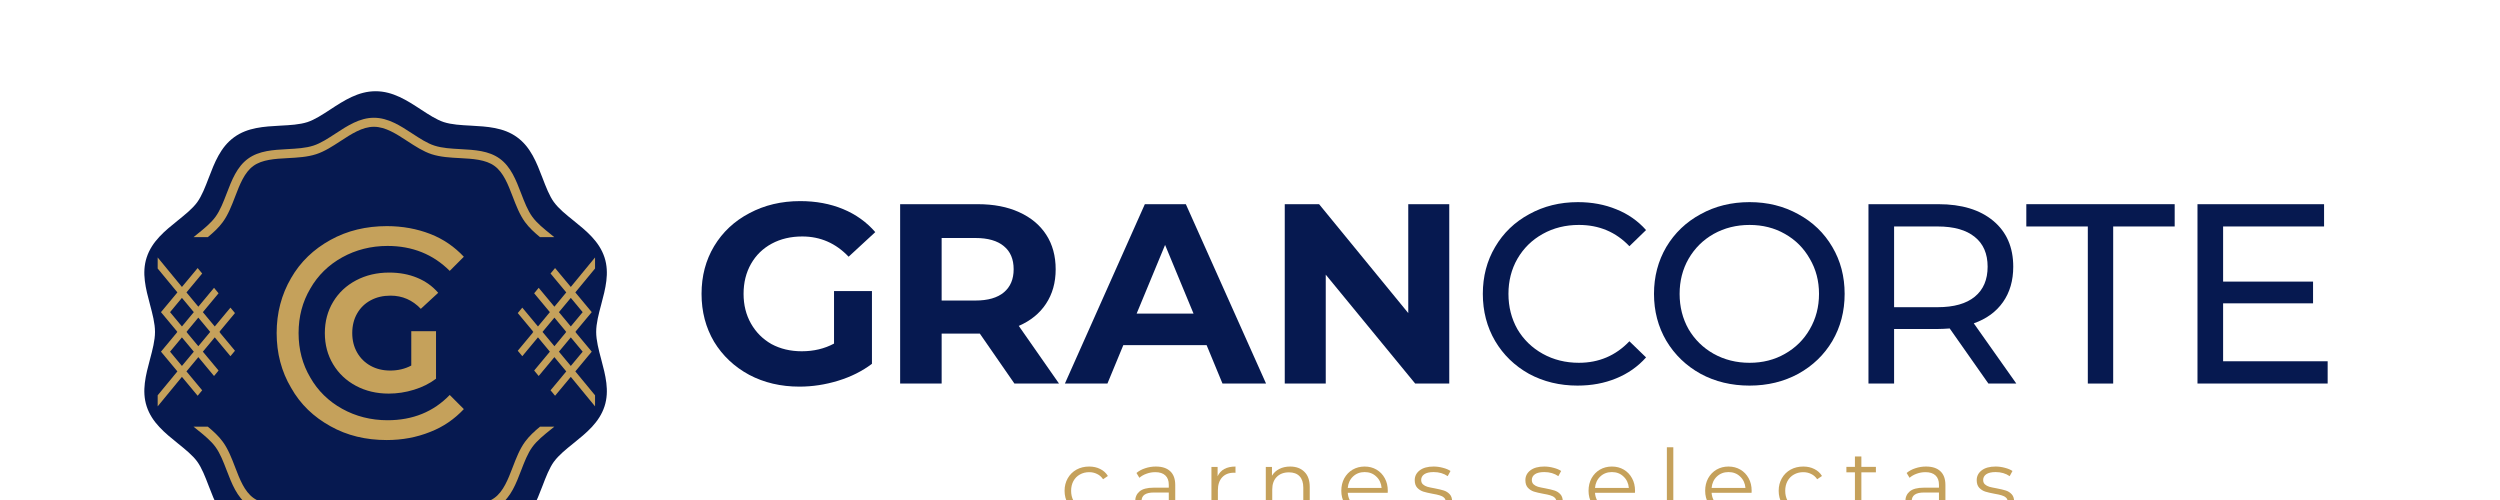 <?xml version="1.0" encoding="UTF-8" standalone="no"?>
<!-- Created with Inkscape (http://www.inkscape.org/) -->

<svg
   xmlns:dc="http://purl.org/dc/elements/1.1/"
   xmlns:cc="http://creativecommons.org/ns#"
   xmlns:rdf="http://www.w3.org/1999/02/22-rdf-syntax-ns#"
   xmlns:svg="http://www.w3.org/2000/svg"
   xmlns="http://www.w3.org/2000/svg"
   xmlns:sodipodi="http://sodipodi.sourceforge.net/DTD/sodipodi-0.dtd"
   xmlns:inkscape="http://www.inkscape.org/namespaces/inkscape"
   width="250mm"
   height="50mm"
   viewBox="0 0 250 50"
   version="1.1"
   id="svg5067"
   sodipodi:docname="iso.svg"
   inkscape:version="0.92.3 (2405546, 2018-03-11)"
   inkscape:export-filename="/opt/odoo/13/sources/grancorte/theme_grancorte/static/src/img/content/iso.png"
   inkscape:export-xdpi="62"
   inkscape:export-ydpi="62">
  <defs
     id="defs5061" />
  <sodipodi:namedview
     id="base"
     pagecolor="#ffffff"
     bordercolor="#666666"
     borderopacity="1.0"
     inkscape:pageopacity="0.0"
     inkscape:pageshadow="2"
     inkscape:zoom="0.49497475"
     inkscape:cx="545.589"
     inkscape:cy="115.53288"
     inkscape:document-units="mm"
     inkscape:current-layer="layer1"
     showgrid="false"
     inkscape:window-width="1920"
     inkscape:window-height="1172"
     inkscape:window-x="1366"
     inkscape:window-y="0"
     inkscape:window-maximized="1" />
  <g
     inkscape:label="Capa 1"
     inkscape:groupmode="layer"
     id="layer1"
     transform="translate(0,-247)">
    <g
       id="g5799"
       transform="translate(13.73)">
      <g
         id="g1262"
         transform="matrix(0.035,0,0,-0.035,-9.6,1263.094)">
        <g
           id="g48"
           transform="scale(10)">
          <g
             id="text52"
             style="font-variant:normal;font-weight:bold;font-size:73.212px;font-family:Montserrat;-inkscape-font-specification:Montserrat-Bold;writing-mode:lr-tb;fill:#061950;fill-opacity:1;fill-rule:nonzero;stroke:none"
             transform="matrix(1,0,0,-1,185.787,2793.54)"
             aria-label="GRAN">
            <path
               inkscape:connector-curvature="0"
               id="path4968"
               d="m 40.706,-26.43 h 10.835 v 20.792 q -4.173,3.148 -9.664,4.832 -5.491,1.684 -11.055,1.684 -7.98,0 -14.35,-3.368 -6.369,-3.441 -10.03,-9.444 -3.587,-6.077 -3.587,-13.691 0,-7.614 3.587,-13.617 3.661,-6.077 10.103,-9.444 6.443,-3.441 14.496,-3.441 6.736,0 12.226,2.27 5.491,2.27 9.225,6.589 l -7.614,7.028 q -5.491,-5.784 -13.251,-5.784 -4.905,0 -8.712,2.05 -3.807,2.05 -5.93,5.784 -2.123,3.734 -2.123,8.566 0,4.759 2.123,8.493 2.123,3.734 5.857,5.857 3.807,2.05 8.639,2.05 5.125,0 9.225,-2.196 z" />
            <path
               inkscape:connector-curvature="0"
               id="path4970"
               d="m 92.247,0 -9.884,-14.276 H 81.778 71.455 V 0 H 59.595 v -51.248 h 22.183 q 6.809,0 11.787,2.27 5.052,2.27 7.76,6.443 2.709,4.173 2.709,9.884 0,5.711 -2.782,9.884 -2.709,4.1 -7.76,6.296 L 104.986,0 Z m -0.22,-32.653 q 0,-4.32 -2.782,-6.589 -2.782,-2.343 -8.127,-2.343 h -9.664 v 17.864 h 9.664 q 5.344,0 8.127,-2.343 2.782,-2.343 2.782,-6.589 z" />
            <path
               inkscape:connector-curvature="0"
               id="path4972"
               d="m 147.156,-10.982 h -23.794 L 118.823,0 h -12.153 l 22.842,-51.248 h 11.714 L 164.141,0 h -12.446 z m -3.734,-9.005 -8.127,-19.621 -8.127,19.621 z" />
            <path
               inkscape:connector-curvature="0"
               id="path4974"
               d="M 216.488,-51.248 V 0 h -9.737 L 181.2,-31.115 V 0 h -11.714 v -51.248 h 9.81 l 25.478,31.115 v -31.115 z" />
          </g>
          <g
             id="text56"
             style="font-variant:normal;font-weight:500;font-size:73.212px;font-family:Montserrat;-inkscape-font-specification:Montserrat-Medium;writing-mode:lr-tb;fill:#061950;fill-opacity:1;fill-rule:nonzero;stroke:none"
             transform="matrix(1,0,0,-1,408.351,2793.54)"
             aria-label="CORTE">
            <path
               inkscape:connector-curvature="0"
               id="path4977"
               d="m 30.603,0.586 q -7.687,0 -13.91,-3.368 -6.15,-3.441 -9.664,-9.371 -3.514,-6.003 -3.514,-13.471 0,-7.468 3.514,-13.398 3.514,-6.003 9.737,-9.371 6.223,-3.441 13.91,-3.441 6.003,0 10.982,2.05 4.978,1.977 8.493,5.93 l -4.759,4.612 q -5.784,-6.077 -14.423,-6.077 -5.711,0 -10.323,2.562 -4.612,2.562 -7.248,7.102 -2.562,4.466 -2.562,10.03 0,5.564 2.562,10.103 2.636,4.466 7.248,7.028 4.612,2.562 10.323,2.562 8.566,0 14.423,-6.15 l 4.759,4.612 q -3.514,3.953 -8.566,6.003 -4.978,2.05 -10.982,2.05 z" />
            <path
               inkscape:connector-curvature="0"
               id="path4979"
               d="m 79.728,0.586 q -7.76,0 -13.983,-3.368 -6.223,-3.441 -9.81,-9.444 -3.514,-6.003 -3.514,-13.398 0,-7.394 3.514,-13.398 3.587,-6.003 9.81,-9.371 6.223,-3.441 13.983,-3.441 7.687,0 13.91,3.441 6.223,3.368 9.737,9.371 3.514,5.93 3.514,13.398 0,7.468 -3.514,13.471 -3.514,5.93 -9.737,9.371 -6.223,3.368 -13.91,3.368 z m 0,-6.516 q 5.637,0 10.103,-2.562 4.539,-2.562 7.102,-7.028 2.636,-4.539 2.636,-10.103 0,-5.564 -2.636,-10.03 -2.562,-4.539 -7.102,-7.102 -4.466,-2.562 -10.103,-2.562 -5.637,0 -10.25,2.562 -4.539,2.562 -7.175,7.102 -2.562,4.466 -2.562,10.03 0,5.564 2.562,10.103 2.636,4.466 7.175,7.028 4.612,2.562 10.25,2.562 z" />
            <path
               inkscape:connector-curvature="0"
               id="path4981"
               d="m 147.961,0 -11.055,-15.741 q -2.05,0.146 -3.221,0.146 H 121.019 V 0 h -7.321 v -51.248 h 19.987 q 9.957,0 15.667,4.759 5.711,4.759 5.711,13.105 0,5.93 -2.928,10.103 -2.928,4.173 -8.346,6.077 L 155.941,0 Z m -14.496,-21.817 q 6.955,0 10.616,-3.002 3.661,-3.002 3.661,-8.566 0,-5.564 -3.661,-8.493 -3.661,-3.002 -10.616,-3.002 h -12.446 v 23.062 z" />
            <path
               inkscape:connector-curvature="0"
               id="path4983"
               d="m 176.368,-44.879 h -17.571 v -6.369 h 42.39 v 6.369 H 183.616 V 0 h -7.248 z" />
            <path
               inkscape:connector-curvature="0"
               id="path4985"
               d="M 244.894,-6.369 V 0 h -37.192 v -51.248 h 36.167 v 6.369 h -28.846 v 15.741 h 25.697 v 6.223 h -25.697 v 16.546 z" />
          </g>
        </g>
        <g
           id="g58"
           transform="scale(10)">
          <g
             id="text62"
             style="font-variant:normal;font-weight:normal;font-size:25.942px;font-family:Montserrat;-inkscape-font-specification:Montserrat-Regular;writing-mode:lr-tb;fill:#c5a15b;fill-opacity:1;fill-rule:nonzero;stroke:none"
             transform="matrix(1,0,0,-1,291.173,2756.08)"
             aria-label="carnes selectas">
            <path
               inkscape:connector-curvature="0"
               id="path4988"
               d="m 8.224,0.13 q -2.023,0 -3.632,-0.882 Q 3.009,-1.634 2.101,-3.217 q -0.908,-1.608 -0.908,-3.606 0,-1.998 0.908,-3.58 0.908,-1.582 2.49,-2.464 1.608,-0.882 3.632,-0.882 1.764,0 3.139,0.7 1.401,0.674 2.205,1.998 l -1.375,0.934 q -0.674,-1.012 -1.712,-1.505 -1.038,-0.519 -2.257,-0.519 -1.479,0 -2.672,0.674 -1.167,0.649 -1.842,1.868 -0.649,1.219 -0.649,2.776 0,1.582 0.649,2.802 0.674,1.193 1.842,1.868 1.193,0.649 2.672,0.649 1.219,0 2.257,-0.493 1.038,-0.493 1.712,-1.505 l 1.375,0.934 Q 12.763,-1.245 11.363,-0.545 9.962,0.13 8.224,0.13 Z" />
            <path
               inkscape:connector-curvature="0"
               id="path4990"
               d="m 27.283,-13.749 q 2.672,0 4.099,1.349 1.427,1.323 1.427,3.943 V 0 H 31.044 V -2.127 Q 30.422,-1.064 29.202,-0.467 28.009,0.13 26.349,0.13 q -2.283,0 -3.632,-1.09 -1.349,-1.09 -1.349,-2.88 0,-1.738 1.245,-2.802 1.271,-1.064 4.021,-1.064 h 4.332 v -0.83 q 0,-1.764 -0.986,-2.672 -0.986,-0.934 -2.88,-0.934 -1.297,0 -2.49,0.441 -1.193,0.415 -2.049,1.167 l -0.83,-1.375 q 1.038,-0.882 2.49,-1.349 1.453,-0.493 3.061,-0.493 z m -0.649,12.426 q 1.557,0 2.672,-0.7 1.116,-0.726 1.66,-2.075 v -2.231 h -4.28 q -3.502,0 -3.502,2.439 0,1.193 0.908,1.894 0.908,0.674 2.542,0.674 z" />
            <path
               inkscape:connector-curvature="0"
               id="path4992"
               d="m 44.914,-10.973 q 0.649,-1.375 1.92,-2.075 1.297,-0.7 3.191,-0.7 v 1.79 l -0.441,-0.026 q -2.153,0 -3.372,1.323 -1.219,1.323 -1.219,3.71 V 0 h -1.842 v -13.645 h 1.764 z" />
            <path
               inkscape:connector-curvature="0"
               id="path4994"
               d="m 65.634,-13.749 q 2.568,0 4.073,1.505 1.531,1.479 1.531,4.332 V 0 h -1.842 v -7.731 q 0,-2.127 -1.064,-3.243 -1.064,-1.116 -3.035,-1.116 -2.205,0 -3.502,1.323 -1.271,1.297 -1.271,3.606 V 0 h -1.842 v -13.645 h 1.764 v 2.516 q 0.752,-1.245 2.075,-1.92 1.349,-0.7 3.113,-0.7 z" />
            <path
               inkscape:connector-curvature="0"
               id="path4996"
               d="m 93.513,-6.252 h -11.414 q 0.156,2.127 1.634,3.45 1.479,1.297 3.736,1.297 1.271,0 2.335,-0.441 1.064,-0.467 1.842,-1.349 l 1.038,1.193 q -0.908,1.09 -2.283,1.66 Q 89.051,0.13 87.416,0.13 q -2.101,0 -3.736,-0.882 -1.608,-0.908 -2.516,-2.49 -0.908,-1.582 -0.908,-3.58 0,-1.998 0.856,-3.58 0.882,-1.582 2.387,-2.464 1.531,-0.882 3.424,-0.882 1.894,0 3.398,0.882 1.505,0.882 2.361,2.464 0.856,1.557 0.856,3.58 z m -6.589,-5.915 q -1.972,0 -3.321,1.271 -1.323,1.245 -1.505,3.269 h 9.676 q -0.182,-2.023 -1.531,-3.269 -1.323,-1.271 -3.321,-1.271 z" />
            <path
               inkscape:connector-curvature="0"
               id="path4998"
               d="m 106.294,0.13 q -1.66,0 -3.191,-0.467 -1.505,-0.493 -2.361,-1.219 l 0.83,-1.453 q 0.856,0.674 2.153,1.116 1.297,0.415 2.698,0.415 1.868,0 2.75,-0.571 0.908,-0.597 0.908,-1.66 0,-0.752 -0.493,-1.167 -0.493,-0.441 -1.245,-0.649 -0.752,-0.233 -1.998,-0.441 -1.66,-0.311 -2.672,-0.623 -1.012,-0.337 -1.738,-1.116 -0.7,-0.778 -0.7,-2.153 0,-1.712 1.427,-2.802 1.427,-1.09 3.969,-1.09 1.323,0 2.646,0.363 1.323,0.337 2.179,0.908 l -0.804,1.479 q -1.686,-1.167 -4.021,-1.167 -1.764,0 -2.672,0.623 -0.882,0.623 -0.882,1.634 0,0.778 0.493,1.245 0.519,0.467 1.271,0.7 0.752,0.208 2.075,0.441 1.634,0.311 2.62,0.623 0.986,0.311 1.686,1.064 0.7,0.752 0.7,2.075 0,1.79 -1.505,2.854 Q 108.94,0.13 106.294,0.13 Z" />
            <path
               inkscape:connector-curvature="0"
               id="path5000"
               d="m 137.909,0.13 q -1.66,0 -3.191,-0.467 -1.505,-0.493 -2.361,-1.219 l 0.83,-1.453 q 0.856,0.674 2.153,1.116 1.297,0.415 2.698,0.415 1.868,0 2.75,-0.571 0.908,-0.597 0.908,-1.66 0,-0.752 -0.493,-1.167 -0.493,-0.441 -1.245,-0.649 -0.752,-0.233 -1.998,-0.441 -1.66,-0.311 -2.672,-0.623 -1.012,-0.337 -1.738,-1.116 -0.7,-0.778 -0.7,-2.153 0,-1.712 1.427,-2.802 1.427,-1.09 3.969,-1.09 1.323,0 2.646,0.363 1.323,0.337 2.179,0.908 l -0.804,1.479 q -1.686,-1.167 -4.021,-1.167 -1.764,0 -2.672,0.623 -0.882,0.623 -0.882,1.634 0,0.778 0.493,1.245 0.519,0.467 1.271,0.7 0.752,0.208 2.075,0.441 1.634,0.311 2.62,0.623 0.986,0.311 1.686,1.064 0.7,0.752 0.7,2.075 0,1.79 -1.505,2.854 Q 140.555,0.13 137.909,0.13 Z" />
            <path
               inkscape:connector-curvature="0"
               id="path5002"
               d="m 164.154,-6.252 h -11.414 q 0.156,2.127 1.634,3.45 1.479,1.297 3.736,1.297 1.271,0 2.335,-0.441 1.064,-0.467 1.842,-1.349 l 1.038,1.193 q -0.908,1.09 -2.283,1.66 -1.349,0.571 -2.983,0.571 -2.101,0 -3.736,-0.882 -1.608,-0.908 -2.516,-2.49 -0.908,-1.582 -0.908,-3.58 0,-1.998 0.856,-3.58 0.882,-1.582 2.387,-2.464 1.531,-0.882 3.424,-0.882 1.894,0 3.398,0.882 1.505,0.882 2.361,2.464 0.856,1.557 0.856,3.58 z m -6.589,-5.915 q -1.972,0 -3.321,1.271 -1.323,1.245 -1.505,3.269 h 9.676 q -0.182,-2.023 -1.531,-3.269 -1.323,-1.271 -3.321,-1.271 z" />
            <path
               inkscape:connector-curvature="0"
               id="path5004"
               d="m 173.276,-19.249 h 1.842 V 0 h -1.842 z" />
            <path
               inkscape:connector-curvature="0"
               id="path5006"
               d="m 197.472,-6.252 h -11.414 q 0.156,2.127 1.634,3.45 1.479,1.297 3.736,1.297 1.271,0 2.335,-0.441 1.064,-0.467 1.842,-1.349 l 1.038,1.193 q -0.908,1.09 -2.283,1.66 Q 193.01,0.13 191.376,0.13 q -2.101,0 -3.736,-0.882 -1.608,-0.908 -2.516,-2.49 -0.908,-1.582 -0.908,-3.58 0,-1.998 0.856,-3.58 0.882,-1.582 2.387,-2.464 1.531,-0.882 3.424,-0.882 1.894,0 3.398,0.882 1.505,0.882 2.361,2.464 0.856,1.557 0.856,3.58 z m -6.589,-5.915 q -1.972,0 -3.321,1.271 -1.323,1.245 -1.505,3.269 h 9.676 q -0.182,-2.023 -1.531,-3.269 -1.323,-1.271 -3.321,-1.271 z" />
            <path
               inkscape:connector-curvature="0"
               id="path5008"
               d="m 212.251,0.13 q -2.023,0 -3.632,-0.882 -1.582,-0.882 -2.49,-2.464 -0.908,-1.608 -0.908,-3.606 0,-1.998 0.908,-3.58 0.908,-1.582 2.49,-2.464 1.608,-0.882 3.632,-0.882 1.764,0 3.139,0.7 1.401,0.674 2.205,1.998 l -1.375,0.934 q -0.674,-1.012 -1.712,-1.505 -1.038,-0.519 -2.257,-0.519 -1.479,0 -2.672,0.674 -1.167,0.649 -1.842,1.868 -0.649,1.219 -0.649,2.776 0,1.582 0.649,2.802 0.674,1.193 1.842,1.868 1.193,0.649 2.672,0.649 1.219,0 2.257,-0.493 1.038,-0.493 1.712,-1.505 l 1.375,0.934 q -0.804,1.323 -2.205,2.023 Q 213.989,0.13 212.251,0.13 Z" />
            <path
               inkscape:connector-curvature="0"
               id="path5010"
               d="m 233.878,-0.83 q -0.519,0.467 -1.297,0.726 -0.752,0.233 -1.582,0.233 -1.92,0 -2.957,-1.038 -1.038,-1.038 -1.038,-2.931 v -8.25 h -2.439 v -1.557 h 2.439 v -2.983 h 1.842 v 2.983 h 4.151 v 1.557 h -4.151 v 8.146 q 0,1.219 0.597,1.868 0.623,0.623 1.764,0.623 0.571,0 1.09,-0.182 0.545,-0.182 0.934,-0.519 z" />
            <path
               inkscape:connector-curvature="0"
               id="path5012"
               d="m 247.333,-13.749 q 2.672,0 4.099,1.349 1.427,1.323 1.427,3.943 V 0 h -1.764 v -2.127 q -0.623,1.064 -1.842,1.66 -1.193,0.597 -2.854,0.597 -2.283,0 -3.632,-1.09 -1.349,-1.09 -1.349,-2.88 0,-1.738 1.245,-2.802 1.271,-1.064 4.021,-1.064 h 4.332 v -0.83 q 0,-1.764 -0.986,-2.672 -0.986,-0.934 -2.88,-0.934 -1.297,0 -2.49,0.441 -1.193,0.415 -2.049,1.167 l -0.83,-1.375 q 1.038,-0.882 2.49,-1.349 1.453,-0.493 3.061,-0.493 z m -0.649,12.426 q 1.557,0 2.672,-0.7 1.116,-0.726 1.66,-2.075 v -2.231 h -4.28 q -3.502,0 -3.502,2.439 0,1.193 0.908,1.894 0.908,0.674 2.542,0.674 z" />
            <path
               inkscape:connector-curvature="0"
               id="path5014"
               d="m 266.859,0.13 q -1.66,0 -3.191,-0.467 -1.505,-0.493 -2.361,-1.219 l 0.83,-1.453 q 0.856,0.674 2.153,1.116 1.297,0.415 2.698,0.415 1.868,0 2.75,-0.571 0.908,-0.597 0.908,-1.66 0,-0.752 -0.493,-1.167 -0.493,-0.441 -1.245,-0.649 -0.752,-0.233 -1.998,-0.441 -1.66,-0.311 -2.672,-0.623 -1.012,-0.337 -1.738,-1.116 -0.7,-0.778 -0.7,-2.153 0,-1.712 1.427,-2.802 1.427,-1.09 3.969,-1.09 1.323,0 2.646,0.363 1.323,0.337 2.179,0.908 l -0.804,1.479 q -1.686,-1.167 -4.021,-1.167 -1.764,0 -2.672,0.623 -0.882,0.623 -0.882,1.634 0,0.778 0.493,1.245 0.519,0.467 1.271,0.7 0.752,0.208 2.075,0.441 1.634,0.311 2.62,0.623 0.986,0.311 1.686,1.064 0.7,0.752 0.7,2.075 0,1.79 -1.505,2.854 Q 269.505,0.13 266.859,0.13 Z" />
          </g>
        </g>
      </g>
      <g
         id="g1252"
         transform="matrix(0.035,0,0,-0.035,-123.669,1312.451)">
        <path
           d="m 4214.25,30180.8 c 49.54,0 89.84,-26.3 129.46,-52.2 22.45,-14.7 44.65,-29.2 65.34,-36 22.27,-7.2 49.79,-8.7 77.2,-10.1 46.93,-2.6 93.68,-5.1 132.19,-33.1 38.95,-28.3 55.82,-72.3 72.65,-116.2 9.86,-25.8 19.73,-51.5 32.96,-69.7 h 0.12 c 13.23,-18.2 34.21,-35.1 55.29,-52 36.8,-29.7 73.92,-59.6 88.93,-105.8 14.41,-44.4 2.53,-89 -9.51,-134.2 -7.16,-26.9 -14.39,-54 -14.39,-78.4 0,-24.3 7.23,-51.4 14.39,-78.3 12.04,-45.2 23.92,-89.8 9.51,-134.2 -15.01,-46.2 -52.14,-76.2 -88.94,-105.8 -21.08,-17 -42.05,-33.9 -55.28,-52 h -0.12 c -13.23,-18.2 -23.1,-43.9 -32.96,-69.7 -16.83,-43.9 -33.71,-87.9 -72.65,-116.2 -38.5,-28 -85.26,-30.5 -132.18,-33.1 -27.42,-1.4 -54.94,-2.9 -77.21,-10.2 -20.69,-6.7 -42.9,-21.2 -65.35,-35.9 -39.61,-25.9 -79.93,-52.3 -129.45,-52.3 -49.53,0 -89.84,26.4 -129.45,52.3 -22.46,14.7 -44.67,29.2 -65.37,35.9 -22.26,7.3 -49.78,8.8 -77.2,10.2 -46.93,2.6 -93.68,5.1 -132.18,33.1 -38.95,28.4 -55.82,72.3 -72.65,116.2 -9.86,25.8 -19.73,51.5 -32.95,69.7 -13.07,17.9 -34.19,34.9 -55.41,52 -36.8,29.7 -73.93,59.5 -88.93,105.8 -14.42,44.4 -2.54,89 9.5,134.2 7.15,26.9 14.38,54 14.38,78.3 0,24.4 -7.23,51.5 -14.38,78.4 -12.04,45.2 -23.92,89.8 -9.5,134.2 15,46.3 52.13,76.2 88.94,105.8 21.22,17.1 42.34,34.1 55.4,52 13.23,18.2 23.1,43.9 32.96,69.7 16.82,43.9 33.71,87.9 72.64,116.2 38.49,28 85.26,30.5 132.2,33.1 27.41,1.4 54.94,2.9 77.19,10.1 20.69,6.8 42.9,21.3 65.35,36 39.62,25.9 79.93,52.2 129.46,52.2"
           style="fill:#061950;fill-opacity:1;fill-rule:evenodd;stroke:none"
           id="path64"
           inkscape:connector-curvature="0" />
        <path
           d="m 4209.44,30105 c 40.73,0 75.59,-22.8 109.82,-45.2 21.3,-13.9 42.35,-27.7 63.13,-34.4 22.13,-7.2 48.22,-8.6 74.22,-10 40.57,-2.2 80.99,-4.4 112.47,-27.3 31.86,-23.2 46.46,-61.3 61.01,-99.2 9.33,-24.3 18.64,-48.6 31.97,-66.9 13.14,-18.1 33.11,-34.2 53.19,-50.3 l 9.62,-7.8 h -40.85 c -15.98,13.2 -31.09,27 -42.72,42.9 -15.55,21.4 -25.42,47.1 -35.3,72.9 -13.21,34.5 -26.46,69 -52.04,87.6 -25.25,18.4 -61.89,20.4 -98.66,22.4 -27.77,1.4 -55.63,3 -80.87,11.1 -24.13,7.9 -46.57,22.6 -69.28,37.4 -31.03,20.3 -62.61,41 -95.71,41 -33.08,0 -64.66,-20.7 -95.69,-41 -22.7,-14.8 -45.16,-29.5 -69.28,-37.3 -25.24,-8.2 -53.09,-9.7 -80.86,-11.2 -36.77,-2 -73.42,-4 -98.68,-22.4 -25.57,-18.6 -38.82,-53.1 -52.02,-87.6 -9.88,-25.7 -19.75,-51.5 -35.31,-72.8 -11.64,-16 -26.75,-29.8 -42.72,-43 h -40.86 l 9.62,7.8 c 20.09,16.1 40.06,32.2 53.2,50.3 13.34,18.3 22.66,42.6 31.97,66.9 14.55,38 29.15,76 61,99.2 31.49,22.9 71.91,25.1 112.49,27.3 25.99,1.4 52.09,2.8 74.21,10 20.77,6.7 41.84,20.5 63.13,34.4 34.23,22.4 69.09,45.2 109.8,45.2 z m -474.56,-882.6 c 15.97,-13.2 31.08,-27 42.72,-43 15.56,-21.3 25.42,-47.1 35.29,-72.8 13.22,-34.5 26.47,-69 52.04,-87.6 25.26,-18.4 61.91,-20.4 98.68,-22.4 27.77,-1.5 55.62,-3 80.86,-11.2 24.12,-7.8 46.58,-22.5 69.28,-37.3 31.03,-20.3 62.61,-41 95.69,-41 33.09,0 64.67,20.7 95.7,41 22.72,14.8 45.17,29.5 69.28,37.3 25.24,8.2 53.1,9.7 80.87,11.2 36.77,2 73.42,4 98.67,22.4 25.57,18.6 38.83,53.1 52.04,87.6 9.88,25.7 19.74,51.5 35.3,72.8 11.64,16 26.75,29.8 42.72,43 h 40.86 l -9.63,-7.8 c -20.08,-16.1 -40.05,-32.2 -53.19,-50.3 -13.33,-18.3 -22.65,-42.6 -31.97,-66.9 -14.55,-38 -29.16,-76 -61.01,-99.2 -31.48,-22.9 -71.9,-25.1 -112.48,-27.3 -26,-1.4 -52.1,-2.8 -74.22,-10 -20.77,-6.7 -41.83,-20.5 -63.12,-34.4 -34.24,-22.4 -69.1,-45.2 -109.82,-45.2 -40.72,0 -75.57,22.8 -109.8,45.2 -21.29,13.9 -42.35,27.7 -63.13,34.4 -22.12,7.2 -48.22,8.6 -74.21,10 -40.58,2.2 -81,4.4 -112.49,27.3 -31.85,23.2 -46.45,61.3 -61.01,99.2 -9.31,24.3 -18.63,48.6 -31.96,66.9 -13.14,18.1 -33.11,34.2 -53.19,50.3 -3.21,2.6 -6.43,5.2 -9.63,7.8"
           style="fill:#c5a15b;fill-opacity:1;fill-rule:nonzero;stroke:none"
           id="path66"
           inkscape:connector-curvature="0" />
        <path
           d="m 4316.2,29495.1 h 70.7 v -135.7 c -18.15,-13.7 -39.17,-24.2 -63.06,-31.5 -23.89,-7.4 -47.93,-11 -72.13,-11 -34.72,0 -65.94,7.4 -93.64,22.2 -27.71,14.8 -49.45,35.3 -65.21,61.6 -15.77,26.3 -23.65,56 -23.65,89.1 0,33.1 7.88,62.8 23.65,89.1 15.76,26.3 37.66,46.8 65.68,61.6 28.03,14.8 59.56,22.2 94.6,22.2 29.3,0 55.89,-4.9 79.78,-14.8 23.88,-9.8 43.95,-24.2 60.19,-43 l -49.68,-45.8 c -23.89,25.1 -52.71,37.7 -86.47,37.7 -21.34,0 -40.29,-4.4 -56.85,-13.4 -16.56,-8.9 -29.46,-21.5 -38.7,-37.7 -9.23,-16.2 -13.86,-34.9 -13.86,-55.9 0,-20.7 4.63,-39.2 13.86,-55.4 9.24,-16.3 22.05,-28.9 38.46,-38 16.4,-9.1 35.11,-13.6 56.13,-13.6 22.3,0 42.36,4.8 60.2,14.3"
           style="fill:#c5a15b;fill-opacity:1;fill-rule:nonzero;stroke:none"
           id="path68"
           inkscape:connector-curvature="0" />
        <path
           d="m 4245.75,29184.2 c -59.23,0 -113.32,12.9 -160.53,39.5 -48.08,26.6 -85.86,62.6 -112.47,109.9 -27.47,46.3 -41.21,98.7 -41.21,156.2 0,57.5 13.74,109.9 41.21,157.1 26.61,46.4 64.39,82.4 112.47,109 48.07,26.7 102.16,39.5 161.39,39.5 44.65,0 85.85,-7.7 123.62,-22.3 37.78,-14.6 69.54,-36.9 96.16,-65.2 l -40.35,-40.4 c -47.22,47.2 -106.45,71.3 -177.71,71.3 -47.22,0 -91.01,-11.2 -129.63,-32.7 -38.64,-21.4 -69.54,-51.5 -91,-89.2 -22.32,-37.8 -33.49,-79.9 -33.49,-127.1 0,-47.2 11.17,-89.3 33.49,-127 21.46,-37.8 52.36,-67.9 91,-89.3 38.62,-21.5 82.41,-32.7 129.63,-32.7 72.12,0 131.35,24.1 177.71,72.2 l 40.35,-40.4 c -26.62,-28.3 -58.38,-50.6 -96.16,-65.2 -38.63,-15.5 -79.83,-23.2 -124.48,-23.2"
           style="fill:#c5a15b;fill-opacity:1;fill-rule:nonzero;stroke:none"
           id="path70"
           inkscape:connector-curvature="0" />
        <path
           d="m 4805.9,29549.6 -33.93,40.8 -33.95,-40.8 33.95,-40.8 z m -33.93,-153.7 33.93,40.8 -33.93,40.8 -33.95,-40.8 z m -56.58,-68 43.63,52.4 -33.94,40.8 -44.85,-53.9 -12.91,15.6 44.86,53.9 -34,40.9 -44.77,-53.8 -12.97,15.5 42.65,51.3 h -0.66 l 2.54,2.5 -2.54,2.6 h 0.66 l -42.65,51.3 12.97,15.5 44.77,-53.8 34,40.9 -44.86,53.9 12.91,15.6 44.85,-53.9 33.94,40.8 -44.93,54 12.94,15.6 44.92,-54 69.31,84.3 v -31.6 l -56.34,-68.3 c 15.63,-18.8 31.21,-37.7 46.91,-56.4 -15.02,-17.9 -29.93,-35.9 -44.87,-53.9 h 0.24 l -2.17,-2.6 2.17,-2.5 h -0.24 c 14.94,-18 29.85,-36 44.87,-53.9 -15.7,-18.7 -31.28,-37.6 -46.91,-56.4 l 56.34,-68.3 v -31.6 l -69.31,84.3 -44.92,-54 -12.94,15.6 z m -22.11,167.8 h 0.04 l -1.49,-1.7 -0.66,-0.9 0.66,-0.8 1.49,-1.7 h -0.04 l 31.85,-38.3 31.85,38.3 h -0.23 l 2.16,2.5 -2.16,2.6 h 0.23 l -31.85,38.3"
           style="fill:#c5a15b;fill-opacity:1;fill-rule:nonzero;stroke:none"
           id="path72"
           inkscape:connector-curvature="0" />
        <path
           d="m 3626.96,29549.6 33.94,40.8 33.94,-40.8 -33.94,-40.8 z m 33.94,-153.7 -33.94,40.8 33.94,40.8 33.94,-40.8 z m 56.58,-68 -43.64,52.4 33.95,40.8 44.84,-53.9 12.92,15.6 -44.86,53.9 33.99,40.9 44.77,-53.8 12.98,15.5 -42.66,51.3 h 0.66 l -2.54,2.5 2.54,2.6 h -0.66 l 42.66,51.3 -12.98,15.5 -44.77,-53.8 -33.99,40.9 44.86,53.9 -12.92,15.6 -44.84,-53.9 -33.95,40.8 44.93,54 -12.93,15.6 -44.93,-54 -69.3,84.3 v -31.6 l 56.34,-68.3 c -15.63,-18.8 -31.21,-37.7 -46.92,-56.4 15.02,-17.9 29.93,-35.9 44.87,-53.9 h -0.23 l 2.17,-2.6 -2.17,-2.5 h 0.23 c -14.94,-18 -29.85,-36 -44.87,-53.9 15.71,-18.7 31.29,-37.6 46.92,-56.4 l -56.34,-68.3 v -31.6 l 69.3,84.3 44.93,-54 12.93,15.6 z m 22.11,167.8 h -0.05 l 1.5,-1.7 0.66,-0.9 -0.66,-0.8 -1.5,-1.7 h 0.05 l -31.86,-38.3 -31.84,38.3 h 0.23 l -2.17,2.5 2.17,2.6 h -0.23 l 31.84,38.3"
           style="fill:#c5a15b;fill-opacity:1;fill-rule:nonzero;stroke:none"
           id="path74"
           inkscape:connector-curvature="0" />
      </g>
    </g>
  </g>
</svg>
